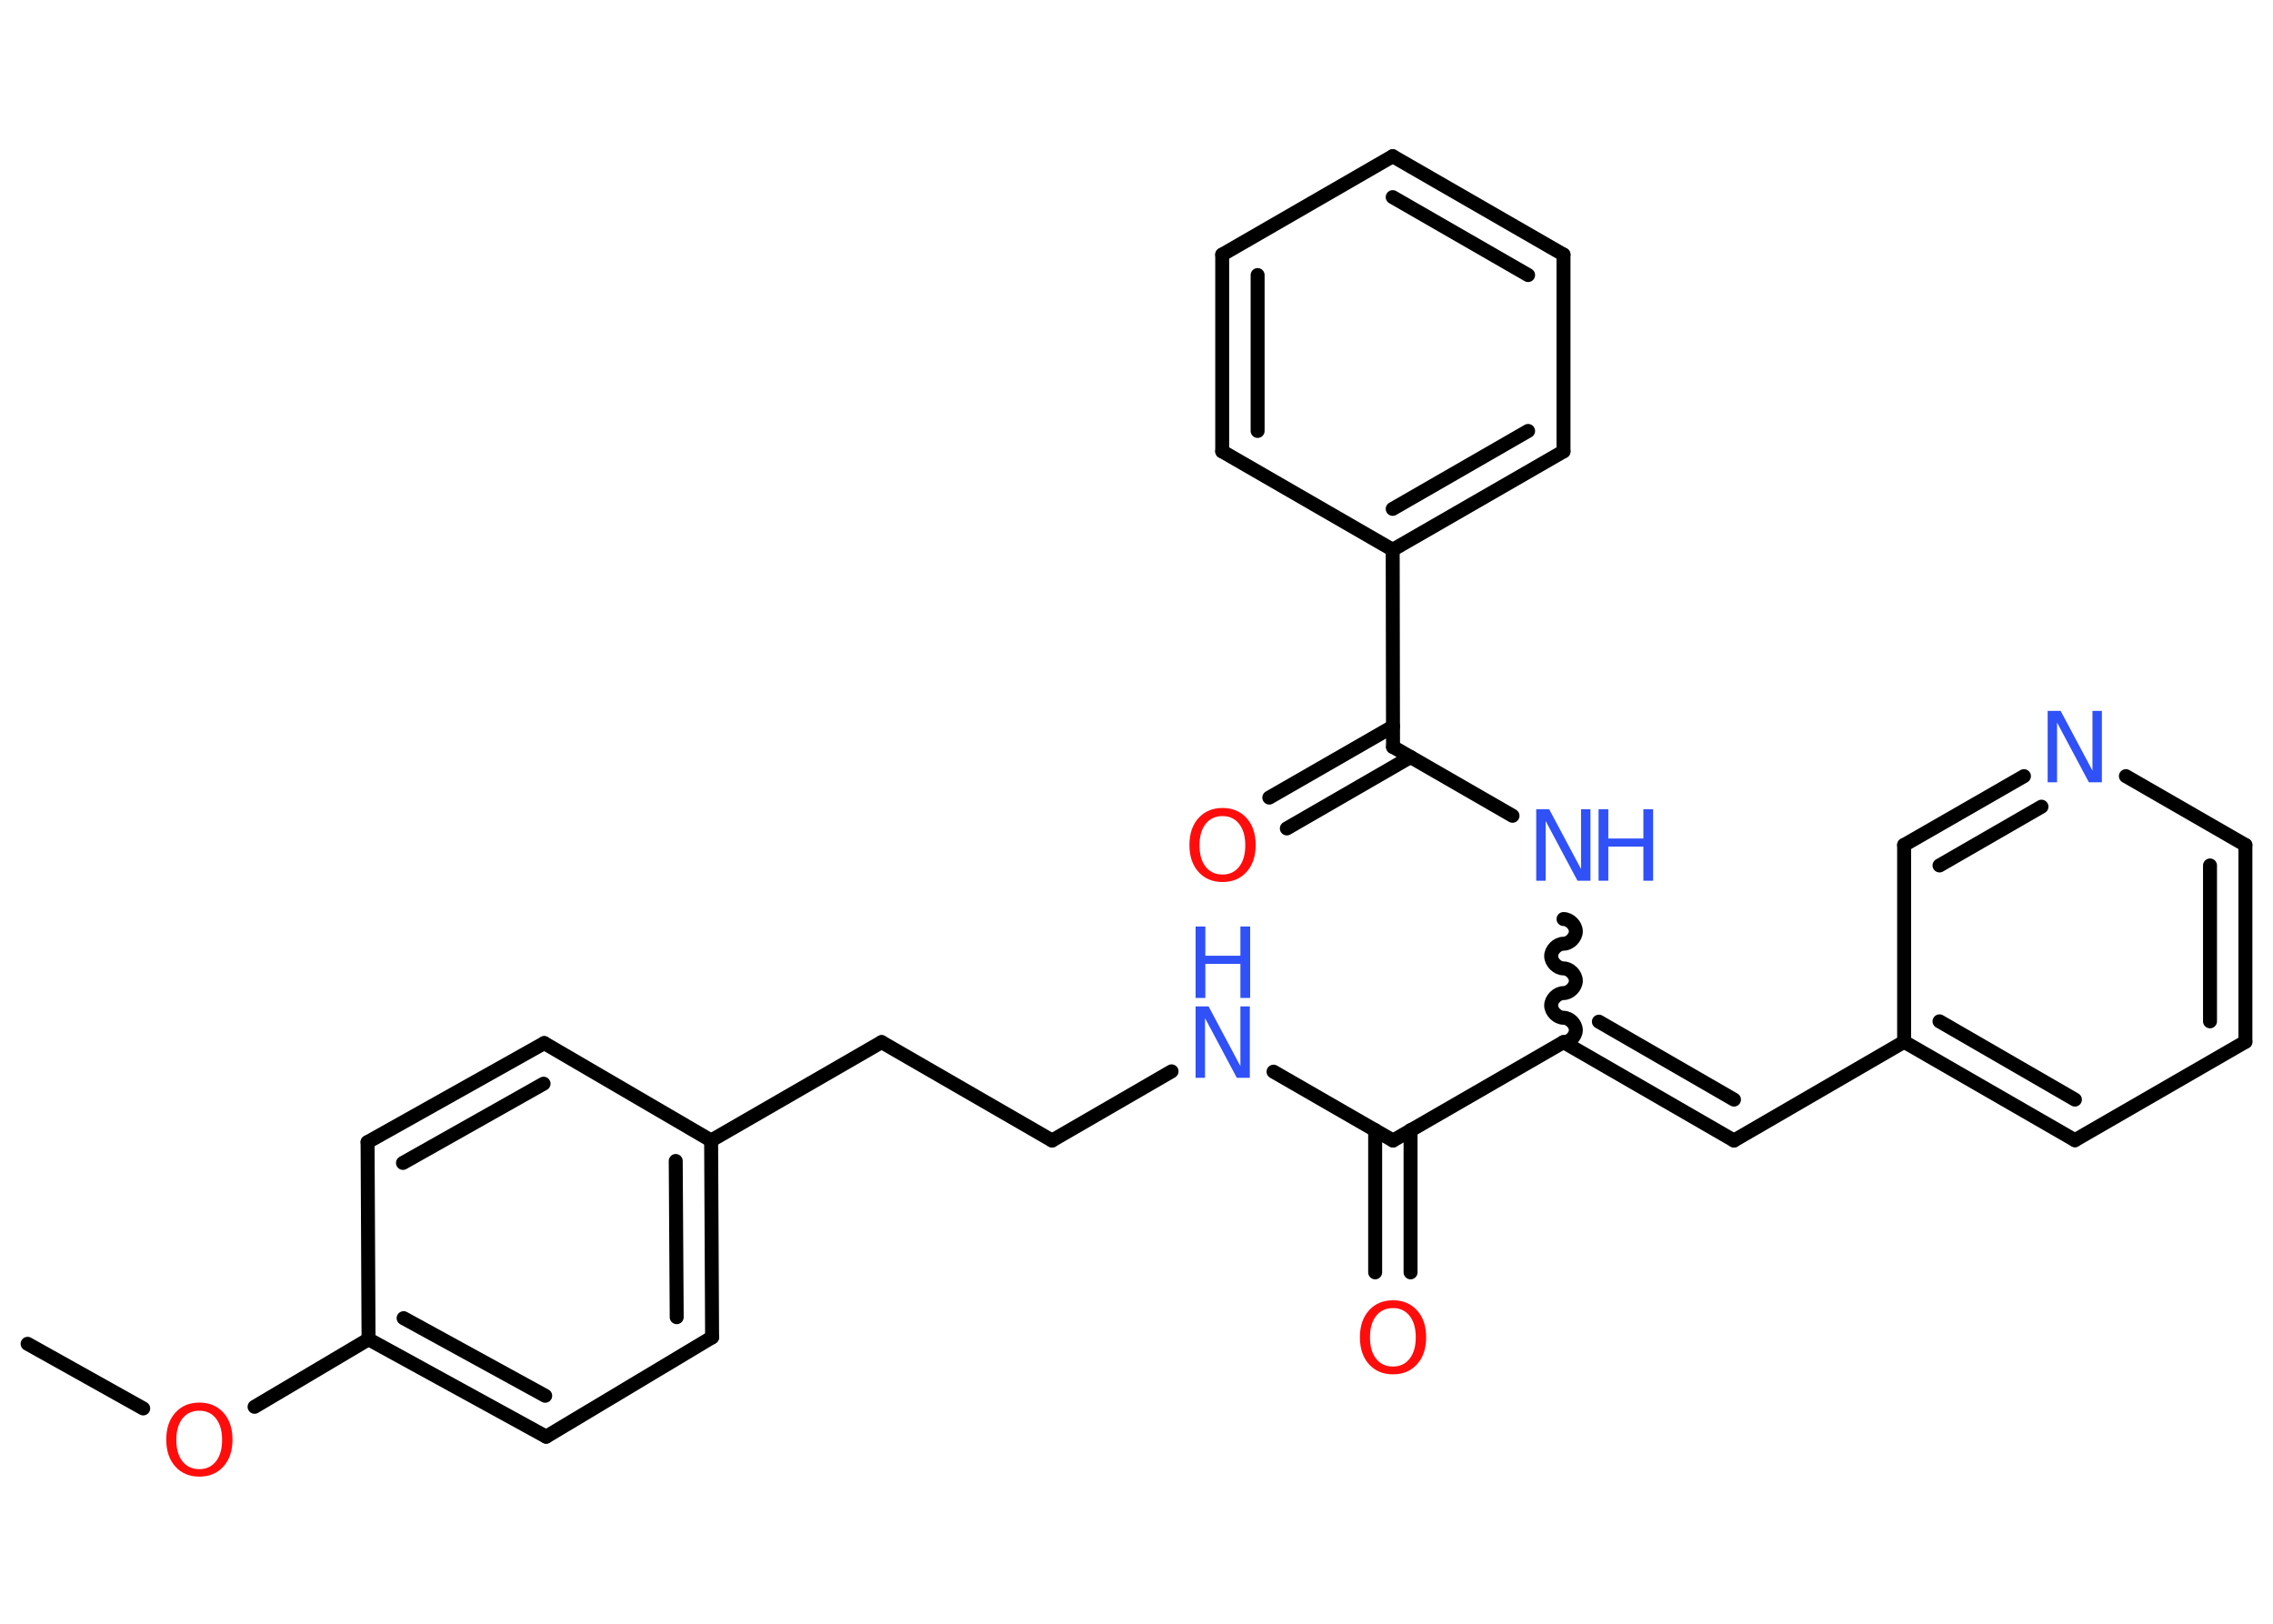 <?xml version='1.0' encoding='UTF-8'?>
<!DOCTYPE svg PUBLIC "-//W3C//DTD SVG 1.1//EN" "http://www.w3.org/Graphics/SVG/1.1/DTD/svg11.dtd">
<svg version='1.2' xmlns='http://www.w3.org/2000/svg' xmlns:xlink='http://www.w3.org/1999/xlink' width='70.0mm' height='50.0mm' viewBox='0 0 70.0 50.0'>
  <desc>Generated by the Chemistry Development Kit (http://github.com/cdk)</desc>
  <g stroke-linecap='round' stroke-linejoin='round' stroke='#000000' stroke-width='.43' fill='#3050F8'>
    <rect x='.0' y='.0' width='70.0' height='50.0' fill='#FFFFFF' stroke='none'/>
    <g id='mol1' class='mol'>
      <line id='mol1bnd1' class='bond' x1='.85' y1='41.38' x2='4.41' y2='43.37'/>
      <line id='mol1bnd2' class='bond' x1='7.84' y1='43.32' x2='11.35' y2='41.24'/>
      <g id='mol1bnd3' class='bond'>
        <line x1='11.35' y1='41.24' x2='16.82' y2='44.24'/>
        <line x1='12.43' y1='40.59' x2='16.79' y2='42.98'/>
      </g>
      <line id='mol1bnd4' class='bond' x1='16.82' y1='44.24' x2='21.93' y2='41.18'/>
      <g id='mol1bnd5' class='bond'>
        <line x1='21.93' y1='41.18' x2='21.9' y2='35.12'/>
        <line x1='20.84' y1='40.56' x2='20.81' y2='35.75'/>
      </g>
      <line id='mol1bnd6' class='bond' x1='21.9' y1='35.12' x2='27.15' y2='32.09'/>
      <line id='mol1bnd7' class='bond' x1='27.15' y1='32.09' x2='32.4' y2='35.12'/>
      <line id='mol1bnd8' class='bond' x1='32.4' y1='35.12' x2='36.08' y2='32.99'/>
      <line id='mol1bnd9' class='bond' x1='39.22' y1='33.0' x2='42.9' y2='35.12'/>
      <g id='mol1bnd10' class='bond'>
        <line x1='43.44' y1='34.8' x2='43.44' y2='39.18'/>
        <line x1='42.35' y1='34.8' x2='42.35' y2='39.18'/>
      </g>
      <line id='mol1bnd11' class='bond' x1='42.9' y1='35.12' x2='48.15' y2='32.09'/>
      <g id='mol1bnd12' class='bond'>
        <line x1='53.4' y1='35.12' x2='48.15' y2='32.09'/>
        <line x1='53.4' y1='33.86' x2='49.24' y2='31.46'/>
      </g>
      <line id='mol1bnd13' class='bond' x1='53.4' y1='35.12' x2='58.64' y2='32.08'/>
      <g id='mol1bnd14' class='bond'>
        <line x1='58.64' y1='32.08' x2='63.9' y2='35.11'/>
        <line x1='59.73' y1='31.45' x2='63.9' y2='33.86'/>
      </g>
      <line id='mol1bnd15' class='bond' x1='63.9' y1='35.11' x2='69.15' y2='32.08'/>
      <g id='mol1bnd16' class='bond'>
        <line x1='69.15' y1='32.08' x2='69.15' y2='26.02'/>
        <line x1='68.06' y1='31.45' x2='68.06' y2='26.65'/>
      </g>
      <line id='mol1bnd17' class='bond' x1='69.15' y1='26.02' x2='65.47' y2='23.9'/>
      <g id='mol1bnd18' class='bond'>
        <line x1='62.33' y1='23.9' x2='58.64' y2='26.02'/>
        <line x1='62.87' y1='24.84' x2='59.73' y2='26.65'/>
      </g>
      <line id='mol1bnd19' class='bond' x1='58.64' y1='32.08' x2='58.64' y2='26.02'/>
      <path id='mol1bnd20' class='bond' d='M48.15 28.3c.19 -.0 .38 .19 .38 .38c.0 .19 -.19 .38 -.38 .38c-.19 .0 -.38 .19 -.38 .38c.0 .19 .19 .38 .38 .38c.19 -.0 .38 .19 .38 .38c.0 .19 -.19 .38 -.38 .38c-.19 .0 -.38 .19 -.38 .38c.0 .19 .19 .38 .38 .38c.19 -.0 .38 .19 .38 .38c.0 .19 -.19 .38 -.38 .38' fill='none' stroke='#000000' stroke-width='.43'/>
      <line id='mol1bnd21' class='bond' x1='46.58' y1='25.12' x2='42.9' y2='23.0'/>
      <g id='mol1bnd22' class='bond'>
        <line x1='43.44' y1='23.31' x2='39.63' y2='25.51'/>
        <line x1='42.9' y1='22.37' x2='39.09' y2='24.56'/>
      </g>
      <line id='mol1bnd23' class='bond' x1='42.9' y1='23.0' x2='42.89' y2='16.93'/>
      <g id='mol1bnd24' class='bond'>
        <line x1='42.89' y1='16.93' x2='48.15' y2='13.9'/>
        <line x1='42.89' y1='15.67' x2='47.06' y2='13.27'/>
      </g>
      <line id='mol1bnd25' class='bond' x1='48.15' y1='13.9' x2='48.15' y2='7.84'/>
      <g id='mol1bnd26' class='bond'>
        <line x1='48.15' y1='7.84' x2='42.89' y2='4.81'/>
        <line x1='47.06' y1='8.47' x2='42.89' y2='6.07'/>
      </g>
      <line id='mol1bnd27' class='bond' x1='42.89' y1='4.81' x2='37.64' y2='7.84'/>
      <g id='mol1bnd28' class='bond'>
        <line x1='37.64' y1='7.84' x2='37.64' y2='13.9'/>
        <line x1='38.73' y1='8.47' x2='38.73' y2='13.27'/>
      </g>
      <line id='mol1bnd29' class='bond' x1='42.89' y1='16.93' x2='37.64' y2='13.9'/>
      <line id='mol1bnd30' class='bond' x1='21.9' y1='35.12' x2='16.76' y2='32.12'/>
      <g id='mol1bnd31' class='bond'>
        <line x1='16.76' y1='32.12' x2='11.32' y2='35.17'/>
        <line x1='16.74' y1='33.37' x2='12.41' y2='35.81'/>
      </g>
      <line id='mol1bnd32' class='bond' x1='11.35' y1='41.24' x2='11.32' y2='35.17'/>
      <path id='mol1atm2' class='atom' d='M6.14 43.44q-.33 .0 -.52 .24q-.19 .24 -.19 .66q.0 .42 .19 .66q.19 .24 .52 .24q.32 .0 .51 -.24q.19 -.24 .19 -.66q.0 -.42 -.19 -.66q-.19 -.24 -.51 -.24zM6.14 43.19q.46 .0 .74 .31q.28 .31 .28 .83q.0 .52 -.28 .83q-.28 .31 -.74 .31q-.46 .0 -.74 -.31q-.28 -.31 -.28 -.83q.0 -.52 .28 -.83q.28 -.31 .74 -.31z' stroke='none' fill='#FF0D0D'/>
      <g id='mol1atm9' class='atom'>
        <path d='M36.82 30.99h.4l.98 1.84v-1.84h.29v2.2h-.4l-.98 -1.84v1.84h-.29v-2.2z' stroke='none'/>
        <path d='M36.82 28.53h.3v.9h1.08v-.9h.3v2.2h-.3v-1.05h-1.08v1.05h-.3v-2.2z' stroke='none'/>
      </g>
      <path id='mol1atm11' class='atom' d='M42.9 40.28q-.33 .0 -.52 .24q-.19 .24 -.19 .66q.0 .42 .19 .66q.19 .24 .52 .24q.32 .0 .51 -.24q.19 -.24 .19 -.66q.0 -.42 -.19 -.66q-.19 -.24 -.51 -.24zM42.9 40.04q.46 .0 .74 .31q.28 .31 .28 .83q.0 .52 -.28 .83q-.28 .31 -.74 .31q-.46 .0 -.74 -.31q-.28 -.31 -.28 -.83q.0 -.52 .28 -.83q.28 -.31 .74 -.31z' stroke='none' fill='#FF0D0D'/>
      <path id='mol1atm18' class='atom' d='M63.06 21.89h.4l.98 1.84v-1.84h.29v2.2h-.4l-.98 -1.84v1.84h-.29v-2.2z' stroke='none'/>
      <g id='mol1atm20' class='atom'>
        <path d='M47.31 24.92h.4l.98 1.84v-1.84h.29v2.2h-.4l-.98 -1.84v1.84h-.29v-2.2z' stroke='none'/>
        <path d='M49.23 24.92h.3v.9h1.08v-.9h.3v2.2h-.3v-1.05h-1.08v1.05h-.3v-2.2z' stroke='none'/>
      </g>
      <path id='mol1atm22' class='atom' d='M37.65 25.13q-.33 .0 -.52 .24q-.19 .24 -.19 .66q.0 .42 .19 .66q.19 .24 .52 .24q.32 .0 .51 -.24q.19 -.24 .19 -.66q.0 -.42 -.19 -.66q-.19 -.24 -.51 -.24zM37.65 24.88q.46 .0 .74 .31q.28 .31 .28 .83q.0 .52 -.28 .83q-.28 .31 -.74 .31q-.46 .0 -.74 -.31q-.28 -.31 -.28 -.83q.0 -.52 .28 -.83q.28 -.31 .74 -.31z' stroke='none' fill='#FF0D0D'/>
    </g>
  </g>
</svg>
